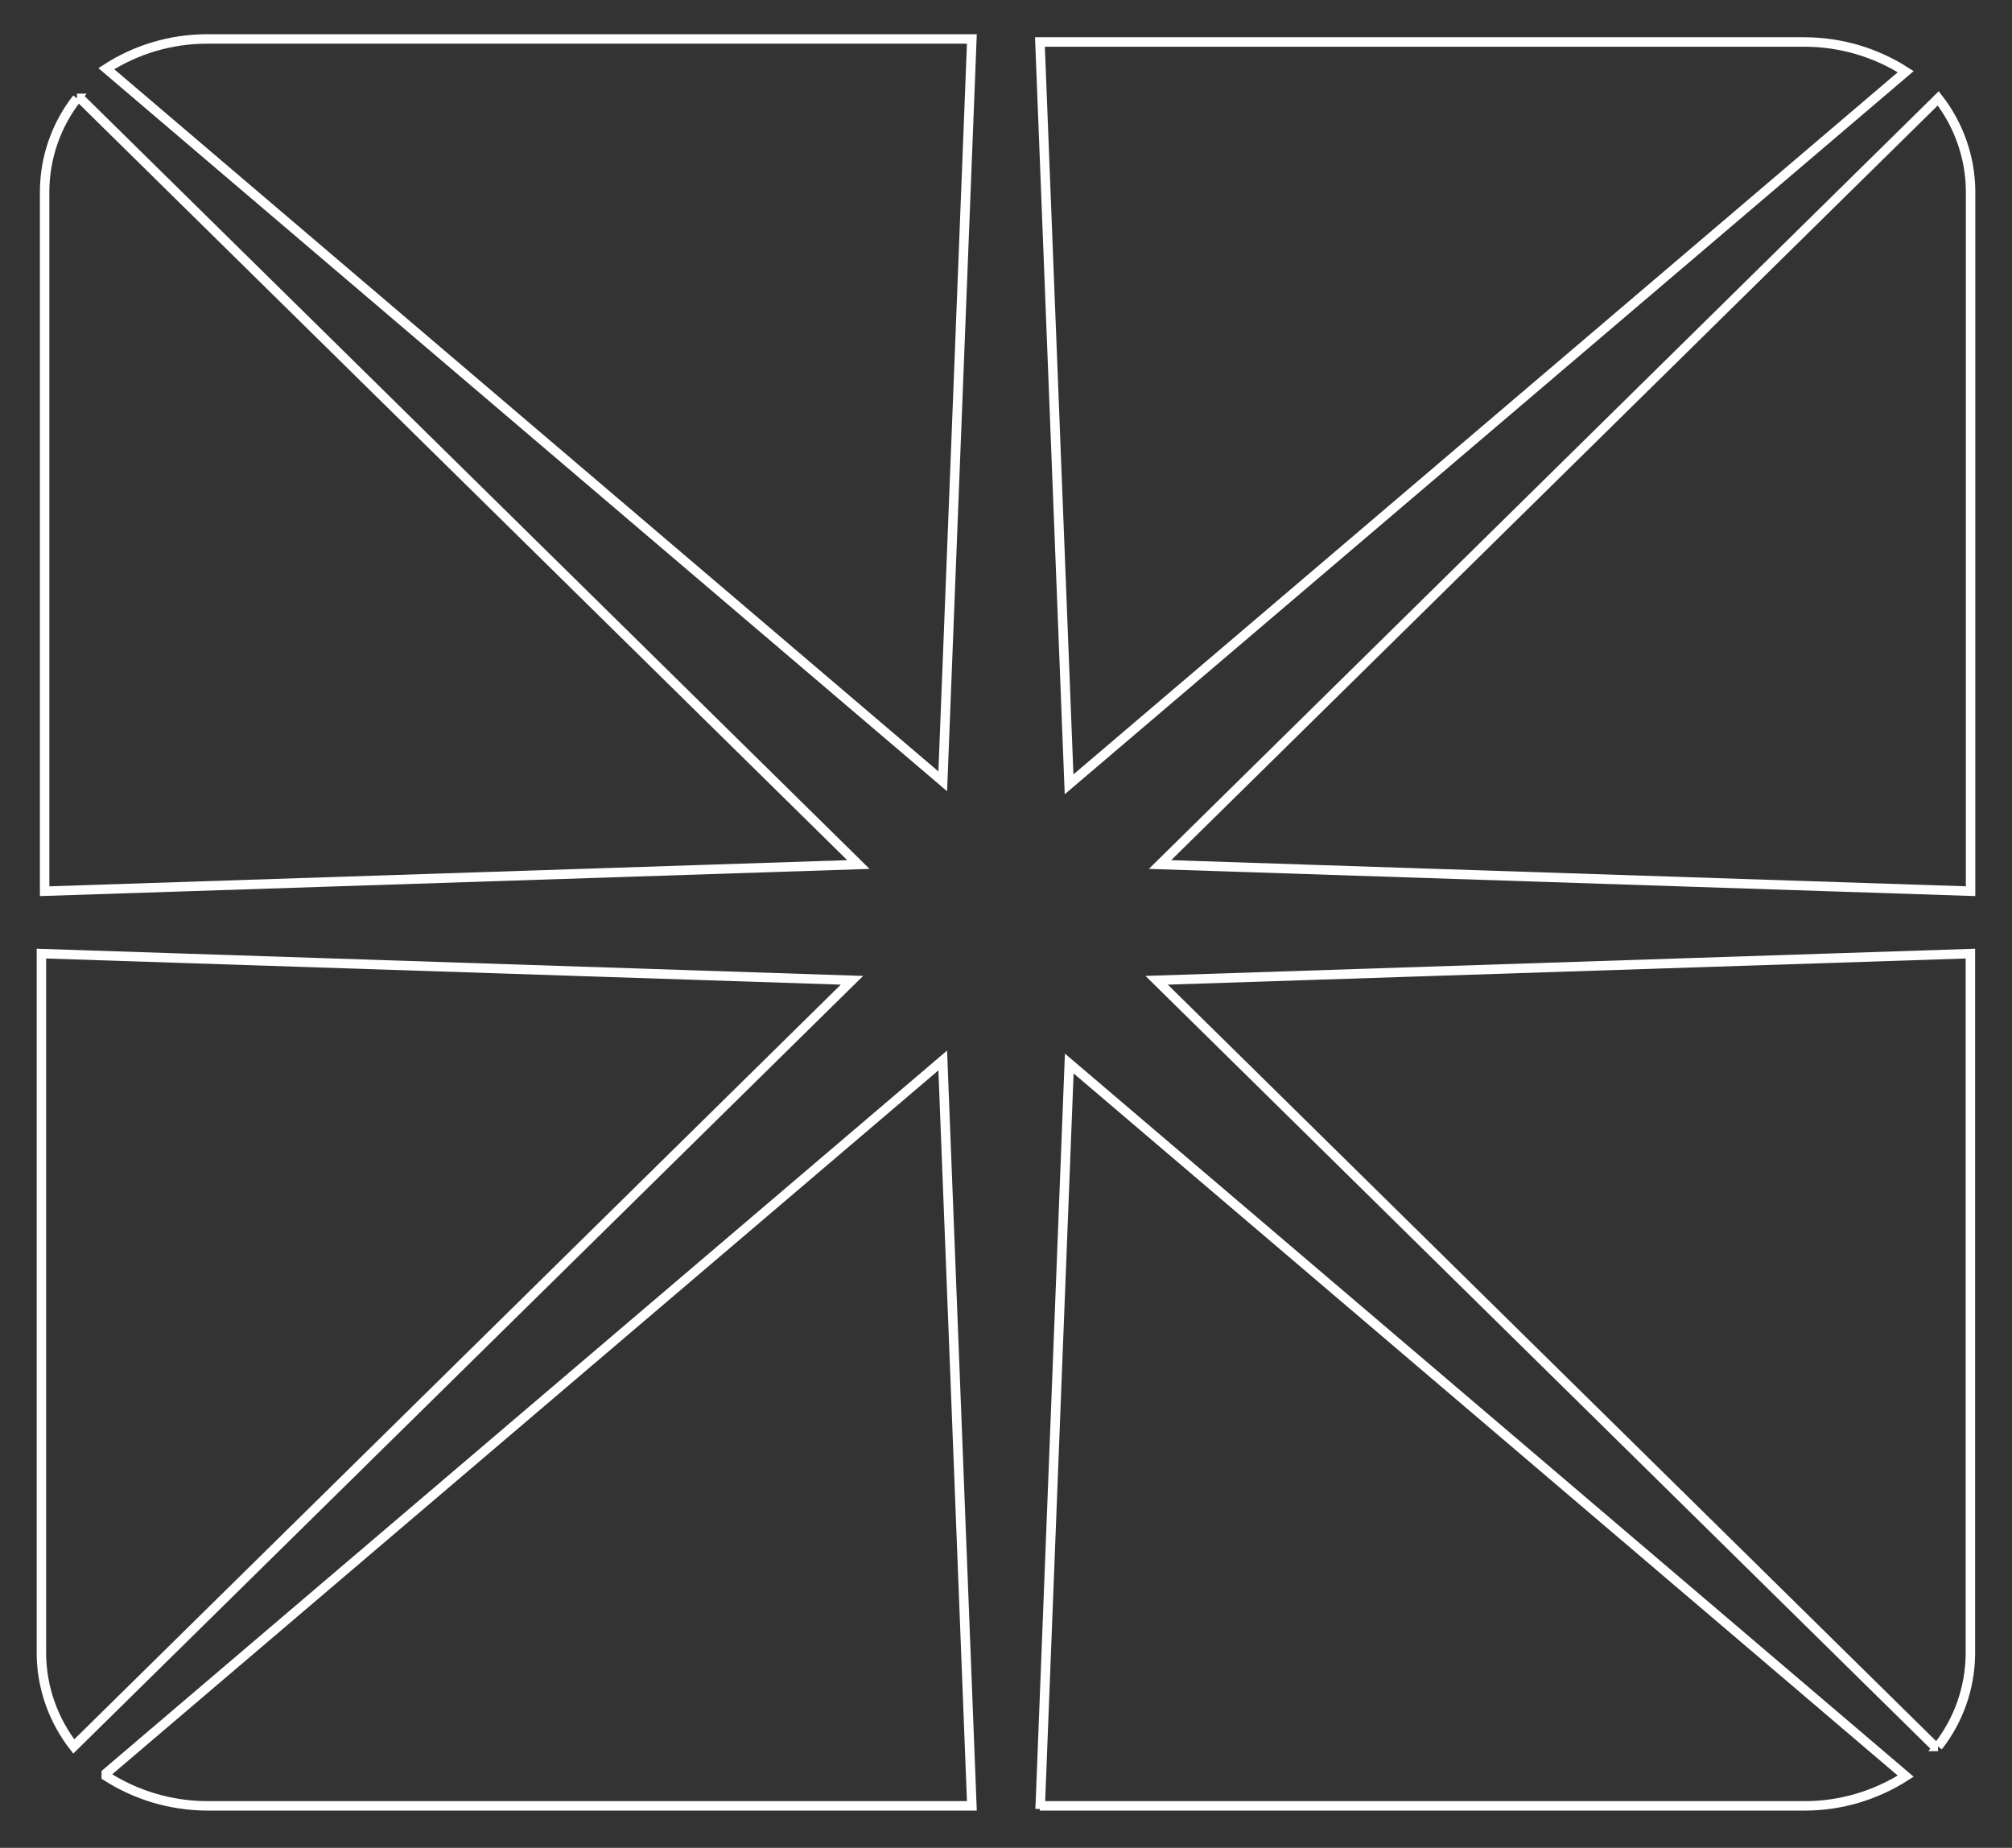 <?xml version="1.0" encoding="UTF-8"?>
<svg id="Layer_2" data-name="Layer 2" xmlns="http://www.w3.org/2000/svg" viewBox="0 0 106.39 97.7">
  <rect x="0" y="0" width="106.39" height="97.7" fill="#333333" stroke="none"/>
  <defs>
    <style>
      .cls-1 {
        stroke: #fff;
        stroke-miterlimit: 10;
        stroke-width: .5px;
      }

      .cls-1, .cls-2 {
        fill: none;
      }
    </style>
  </defs>
  <g id="Layer_1-2" data-name="Layer 1">
    <g>
      <path id="Path_1765" data-name="Path 1765" class="cls-1" d="M4.07,5.2c-1.09,1.39-1.69,3.1-1.71,4.87v37.05l43.03-1.41L4.24,5.2h-.17Z"/>
      <path id="Path_1819" data-name="Path 1819" class="cls-1" d="M104.2,47.12V10.07c-.02-1.77-.63-3.48-1.71-4.87l-41.15,40.51s42.86,1.41,42.86,1.41Z"/>
      <path id="Path_1873" data-name="Path 1873" class="cls-1" d="M2.19,50.42v37.05c.02,1.77.63,3.48,1.71,4.87l41.15-40.51-42.86-1.41Z"/>
      <path id="Path_1927" data-name="Path 1927" class="cls-1" d="M102.48,92.34c1.09-1.39,1.69-3.1,1.71-4.87v-37.05l-43.03,1.41,41.15,40.51h.17Z"/>
      <path id="Path_1981" data-name="Path 1981" class="cls-1" d="M100.77,3.79c-1.59-1.02-3.43-1.56-5.32-1.57h-40.46l1.54,39.25S100.77,3.79,100.77,3.79Z"/>
      <path id="Path_2035" data-name="Path 2035" class="cls-1" d="M51.39,2.06H10.93c-1.88,0-3.73.55-5.31,1.57l44.23,37.68,1.54-39.25Z"/>
      <path id="Path_2089" data-name="Path 2089" class="cls-1" d="M5.62,93.91c1.59,1.02,3.43,1.56,5.31,1.57h40.46l-1.54-39.41L5.62,93.75v.16Z"/>
      <path id="Path_2143" data-name="Path 2143" class="cls-1" d="M54.99,95.48h40.46c1.88,0,3.73-.55,5.32-1.57l-44.23-37.68-1.54,39.41v-.16Z"/>
    </g>
    <rect class="cls-2" width="106.39" height="97.7"/>
  </g>
</svg>